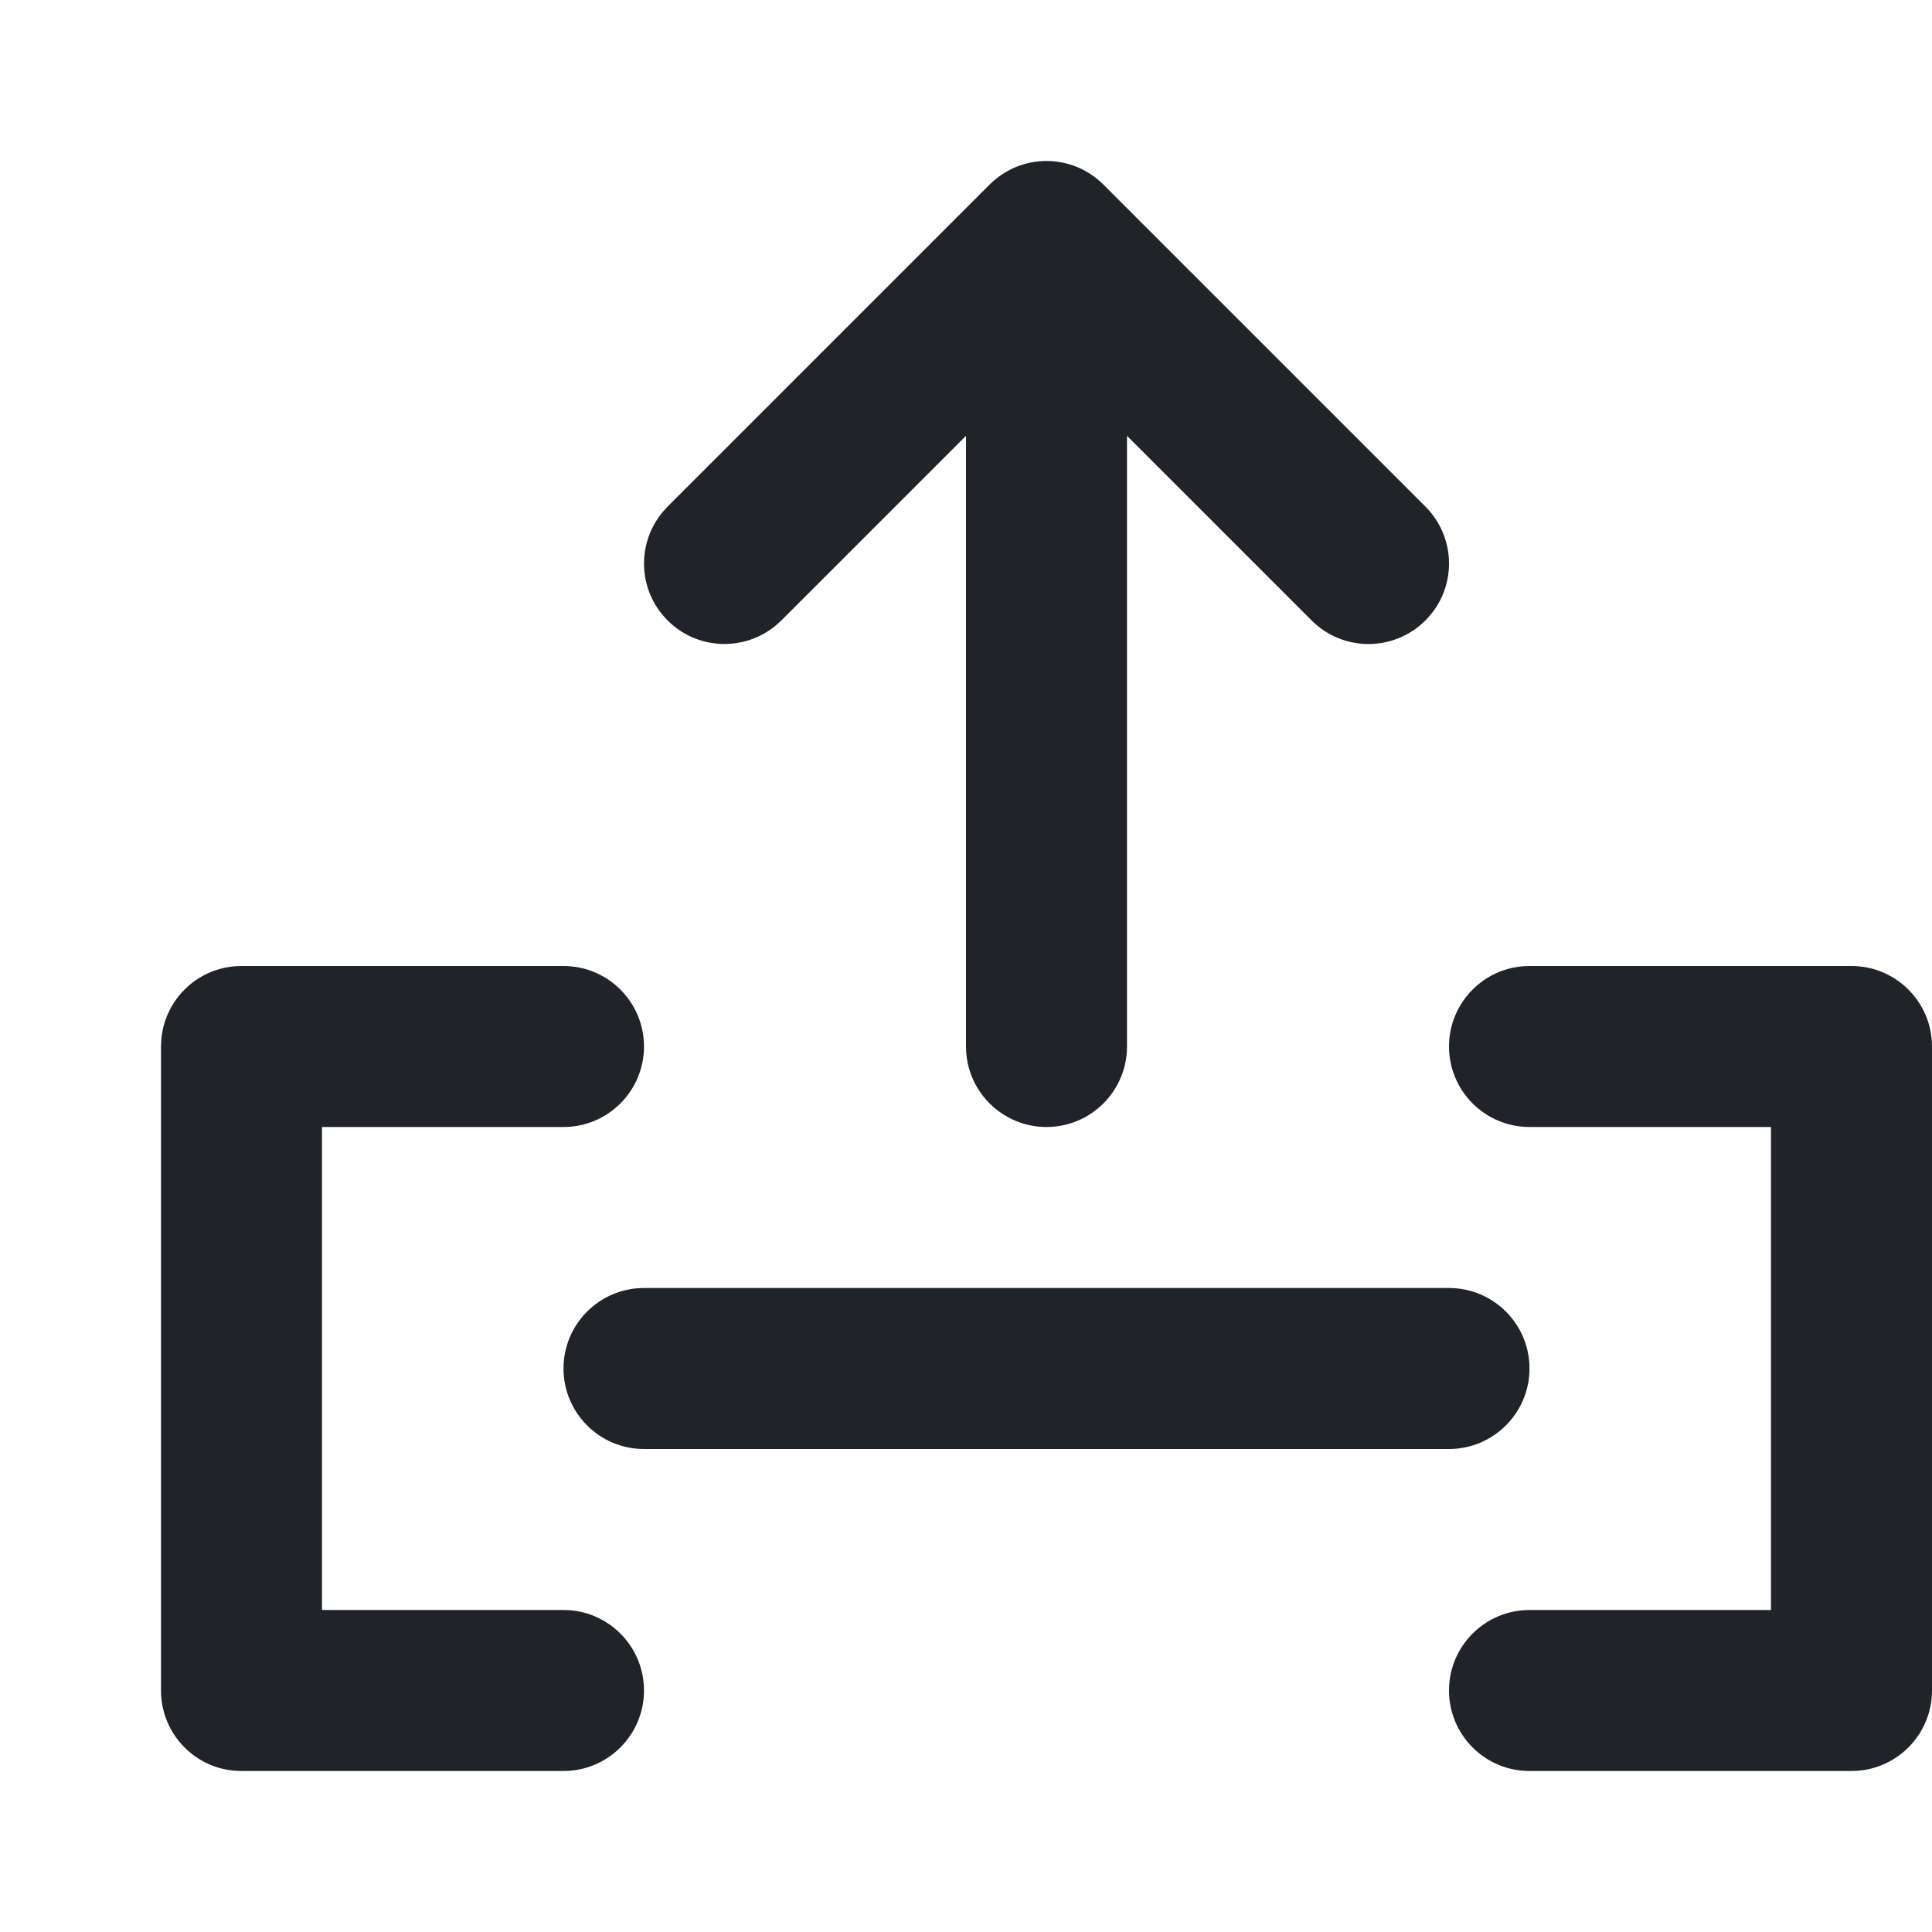 <svg width="24" height="24" viewBox="0 0 24 24" fill="none" xmlns="http://www.w3.org/2000/svg">
<path d="M19 22C18.448 22 18 21.552 18 21C18 20.448 18.448 20 19 20L22 20L22 14L19 14C18.448 14 18 13.552 18 13C18 12.448 18.448 12 19 12L23 12C23.552 12 24 12.448 24 13L24 21C24 21.552 23.552 22 23 22L19 22ZM18 18L8 18C7.448 18 7 17.552 7 17C7 16.448 7.448 16 8 16L18 16C18.552 16 19 16.448 19 17C19 17.552 18.552 18 18 18ZM8.293 7.707C7.927 7.341 7.904 6.762 8.225 6.369L8.293 6.293L12.293 2.293C12.684 1.902 13.316 1.902 13.707 2.293L17.707 6.293C18.098 6.683 18.098 7.317 17.707 7.707C17.317 8.098 16.683 8.098 16.293 7.707L14 5.414L14 13C14 13.552 13.552 14 13 14C12.448 14 12 13.552 12 13L12 5.414L9.707 7.707L9.631 7.775C9.238 8.096 8.659 8.073 8.293 7.707ZM7 14L4 14L4 20L7 20C7.552 20 8 20.448 8 21C8 21.552 7.552 22 7 22L3 22L2.897 21.995C2.393 21.944 2 21.518 2 21L2 13L2.005 12.898C2.056 12.393 2.482 12 3 12L7 12C7.552 12 8 12.448 8 13C8 13.552 7.552 14 7 14Z" fill="#202327"/>
</svg>
